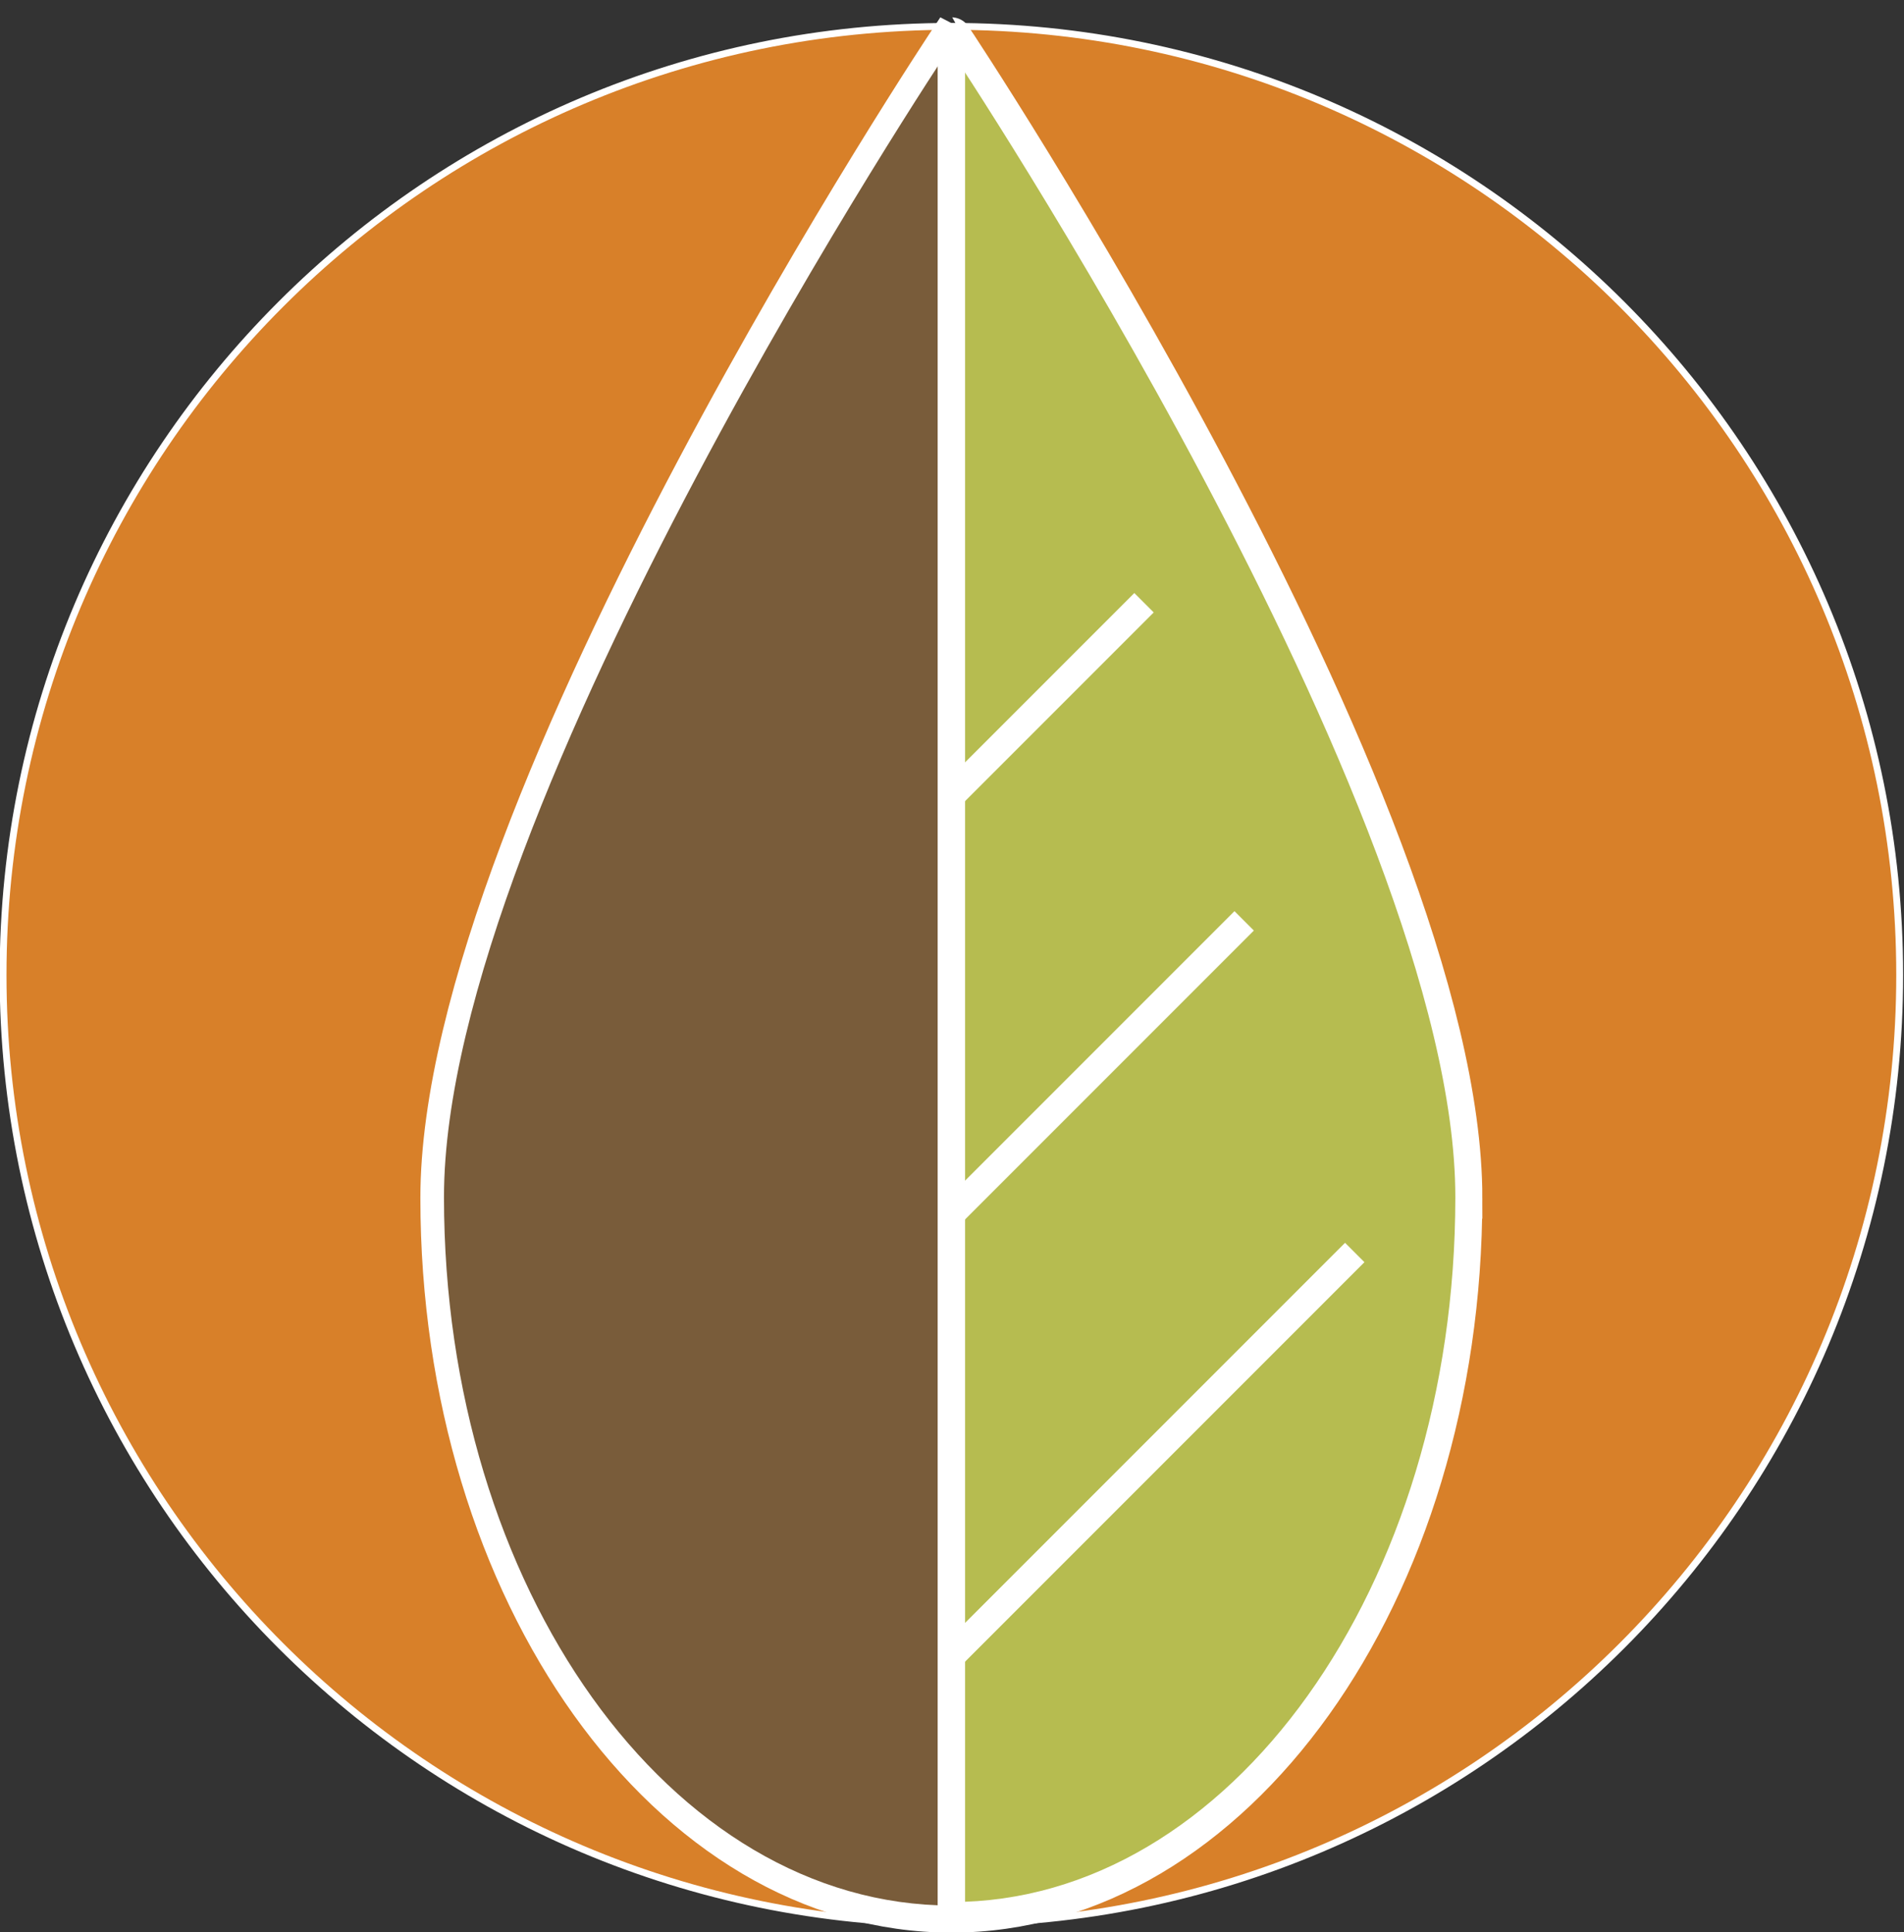 <svg xmlns="http://www.w3.org/2000/svg" xml:space="preserve" height="375.6" viewBox="0 0 370.224 375.604" width="370.22" version="1.1"><rect x="0" y="0" width="370.224" height="375.604" fill="#333333" stroke="none"/><defs><clipPath id="clipPath18" clipPathUnits="userSpaceOnUse"><path d="m0 720h720v-720h-720z"/></clipPath></defs><g transform="matrix(1.333 0 0 -1.333 -294.89 631.21)"><g clip-path="url(#clipPath18)"><g transform="translate(498.33 331.35)"><path d="m0 0c0-76.399-61.934-138.33-138.33-138.33-76.4 0-138.33 61.934-138.33 138.33 0 76.4 61.934 138.33 138.33 138.33s138.33-61.93 138.33-138.33" fill="#d88029"/></g><g transform="translate(498.33 331.35)"><path d="m0 0c0-76.399-61.934-138.33-138.33-138.33-76.4 0-138.33 61.934-138.33 138.33 0 76.4 61.934 138.33 138.33 138.33s138.33-61.93 138.33-138.33z" stroke="#fff" stroke-miterlimit="10" fill="none"/></g><g transform="translate(434.45 298.82)"><path d="m0 0c0-57.502-33.334-104.12-74.453-104.12s-74.454 46.613-74.454 104.12c0 57.5 74.454 169.18 74.454 169.18 0.003 0 74.456-111.68 74.456-169.18z" stroke="#fff" stroke-miterlimit="10" stroke-width="6" fill="none"/></g><g transform="translate(360 196.15)"><path d="m0 0c-40.6 0-73.514 46.024-73.514 102.8 0 56.77 73.514 167.04 73.514 167.04" stroke="#795c3a" stroke-miterlimit="10" fill="#795c3a"/></g><g transform="translate(360 466)"><path d="m0 0s73.514-110.27 73.514-167.04c0-56.78-32.913-102.8-73.514-102.8" fill="#b6bc50"/></g><g transform="translate(388.1 385.63)"><path d="m0 0-27.912-27.911" stroke="#fff" stroke-miterlimit="10" stroke-width="4" fill="none"/></g><g transform="translate(402.71 339.24)"><path d="m0 0-42.521-42.521" stroke="#fff" stroke-miterlimit="10" stroke-width="4" fill="none"/></g><g transform="translate(418.84 290.88)"><path d="m0 0-58.648-58.648" stroke="#fff" stroke-miterlimit="10" stroke-width="4" fill="none"/></g><g transform="translate(360 467.72)"><path d="m0 0v-273.3" stroke="#fff" stroke-miterlimit="10" stroke-width="4" fill="none"/></g></g></g></svg>
